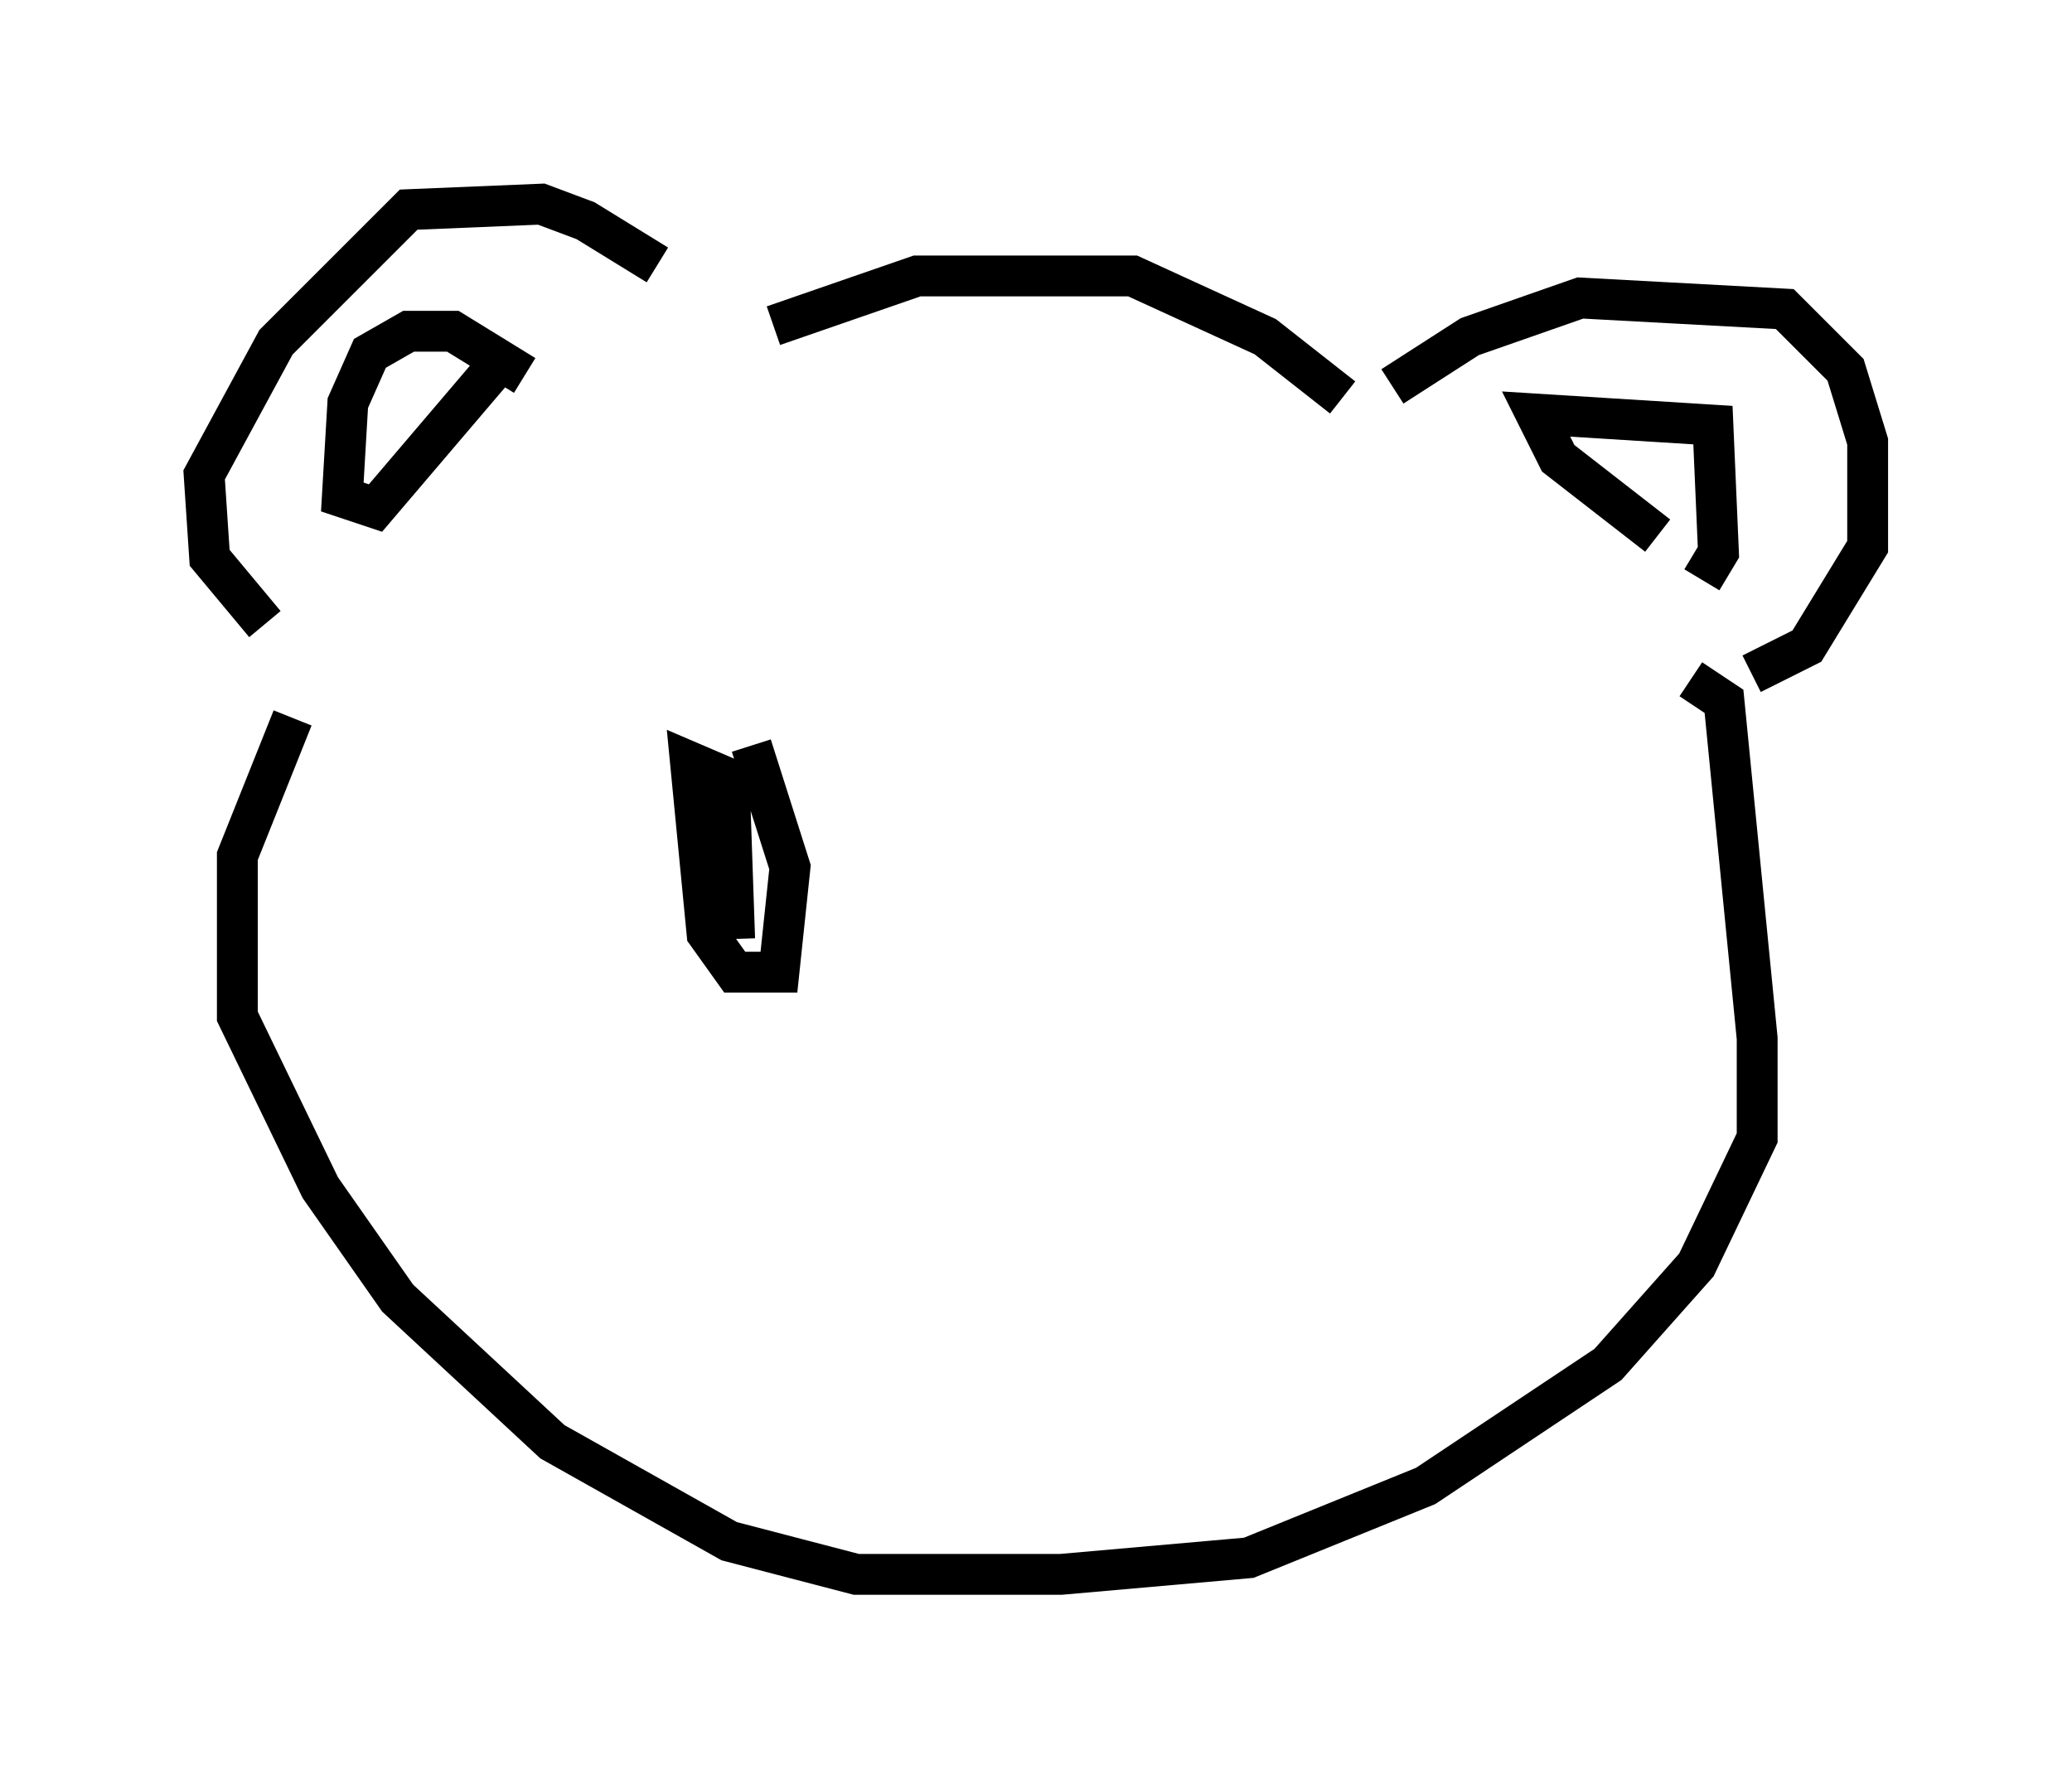 <?xml version="1.0" encoding="utf-8" ?>
<svg baseProfile="full" height="43.559" version="1.1" width="50.73" xmlns="http://www.w3.org/2000/svg" xmlns:ev="http://www.w3.org/2001/xml-events" xmlns:xlink="http://www.w3.org/1999/xlink"><defs /><rect fill="white" height="43.559" width="50.73" x="0" y="0" /><path d="M17.178, 8.518 m-1.083, -2.03 l-1.759, -1.083 -1.083, -0.406 l-3.248, 0.135 -3.248, 3.248 l-1.759, 3.248 0.135, 2.03 l1.353, 1.624 m6.36, -6.089 l-1.759, -1.083 -1.083, 0.0 l-0.947, 0.541 -0.541, 1.218 l-0.135, 2.3 0.812, 0.271 l3.112, -3.654 m6.631, -0.812 l3.518, -1.218 5.277, 0.0 l3.248, 1.488 1.894, 1.488 m1.218, -0.271 l1.894, -1.218 2.706, -0.947 l5.007, 0.271 1.488, 1.488 l0.541, 1.759 0.0, 2.571 l-1.488, 2.436 -1.353, 0.677 m-1.218, -2.3 l0.406, -0.677 -0.135, -3.112 l-4.33, -0.271 0.541, 1.083 l2.436, 1.894 m0.812, 3.518 l0.812, 0.541 0.812, 8.254 l0.0, 2.436 -1.488, 3.112 l-2.165, 2.436 -4.465, 2.977 l-4.33, 1.759 -4.601, 0.406 l-5.007, 0.0 -3.112, -0.812 l-4.33, -2.436 -3.789, -3.518 l-1.894, -2.706 -2.03, -4.195 l0.0, -3.924 1.353, -3.383 m11.231, 0.677 l0.947, 2.977 -0.271, 2.571 l-1.083, 0.0 -0.677, -0.947 l-0.406, -4.195 0.947, 0.406 l0.135, 3.924 " fill="none" stroke="black" stroke-width="1" /></svg>